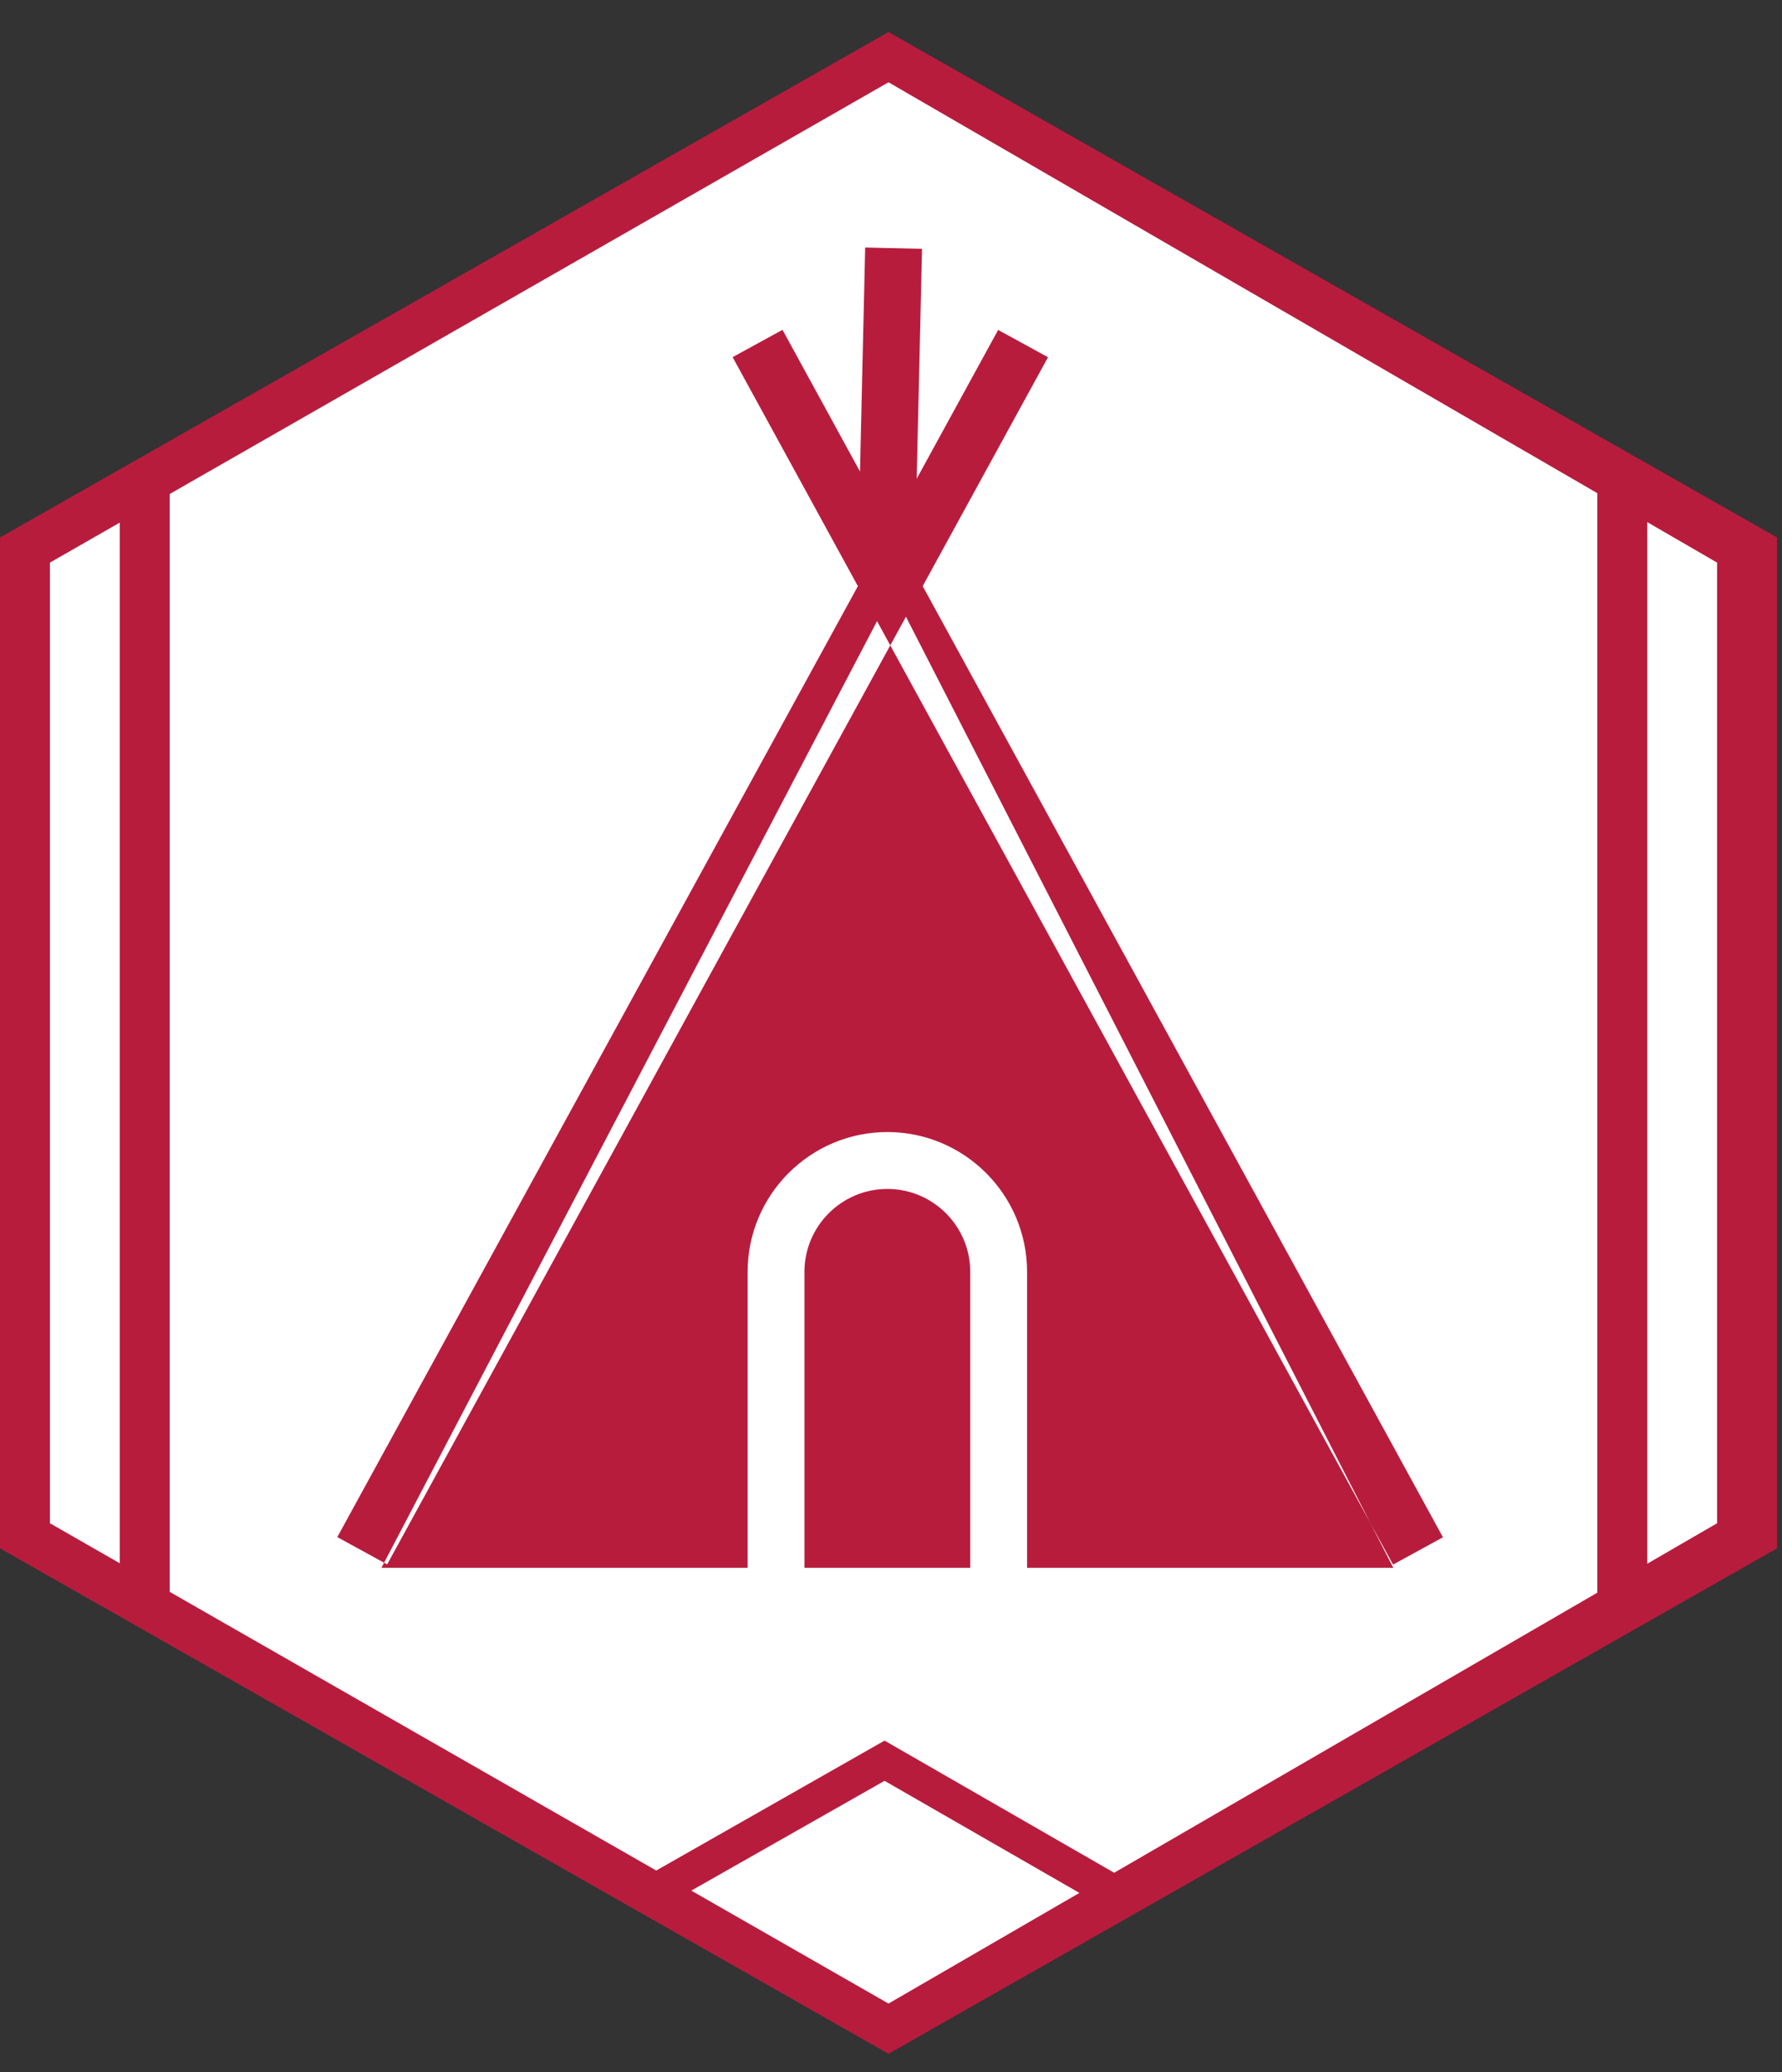 <svg xmlns="http://www.w3.org/2000/svg" width="178.5" height="207.5" viewBox="0 0 178.5 207.5"><rect x="0" y="0" width="178.5" height="207.5" fill="#333333" stroke="none"/><path fill="#fff" d="M3 54.283L89 4.338l86 49.945v99.89L89 204.12 3 154.173z"/><path fill="#B81C3D" d="M78.382 33.03l66.155 120.912-4.997 2.734L73.385 35.763zM99.983 33.04l4.993 2.733L38.78 156.658l-4.993-2.734zM86.663 24.787l5.694.13-.67 28.946-5.692-.132zM89 205.664L0 155.05V53.825L89 3.208l89 50.616V155.05l-89 50.614zM5 152.536l84 48.1 83-48.1V56.34L89 8.24 5 56.34v96.196zM112.166 191.88l-23.562-13.55-21.85 12.41-1.743-3.015 23.594-13.422 25.305 14.56zM89.43 59.19L38.207 157h101.357z"/><path fill="#fff" d="M102.88 158.2h-5.692v-30.837c0-4.58-3.726-8.304-8.305-8.304-4.578 0-8.303 3.724-8.303 8.303V158.2h-5.692v-30.837c0-7.72 6.28-14 13.995-14 7.72 0 13.997 6.28 13.997 14V158.2z"/><path fill="#B81C3D" d="M12 47h5v113h-5zM160 47h5v113h-5z"/></svg>